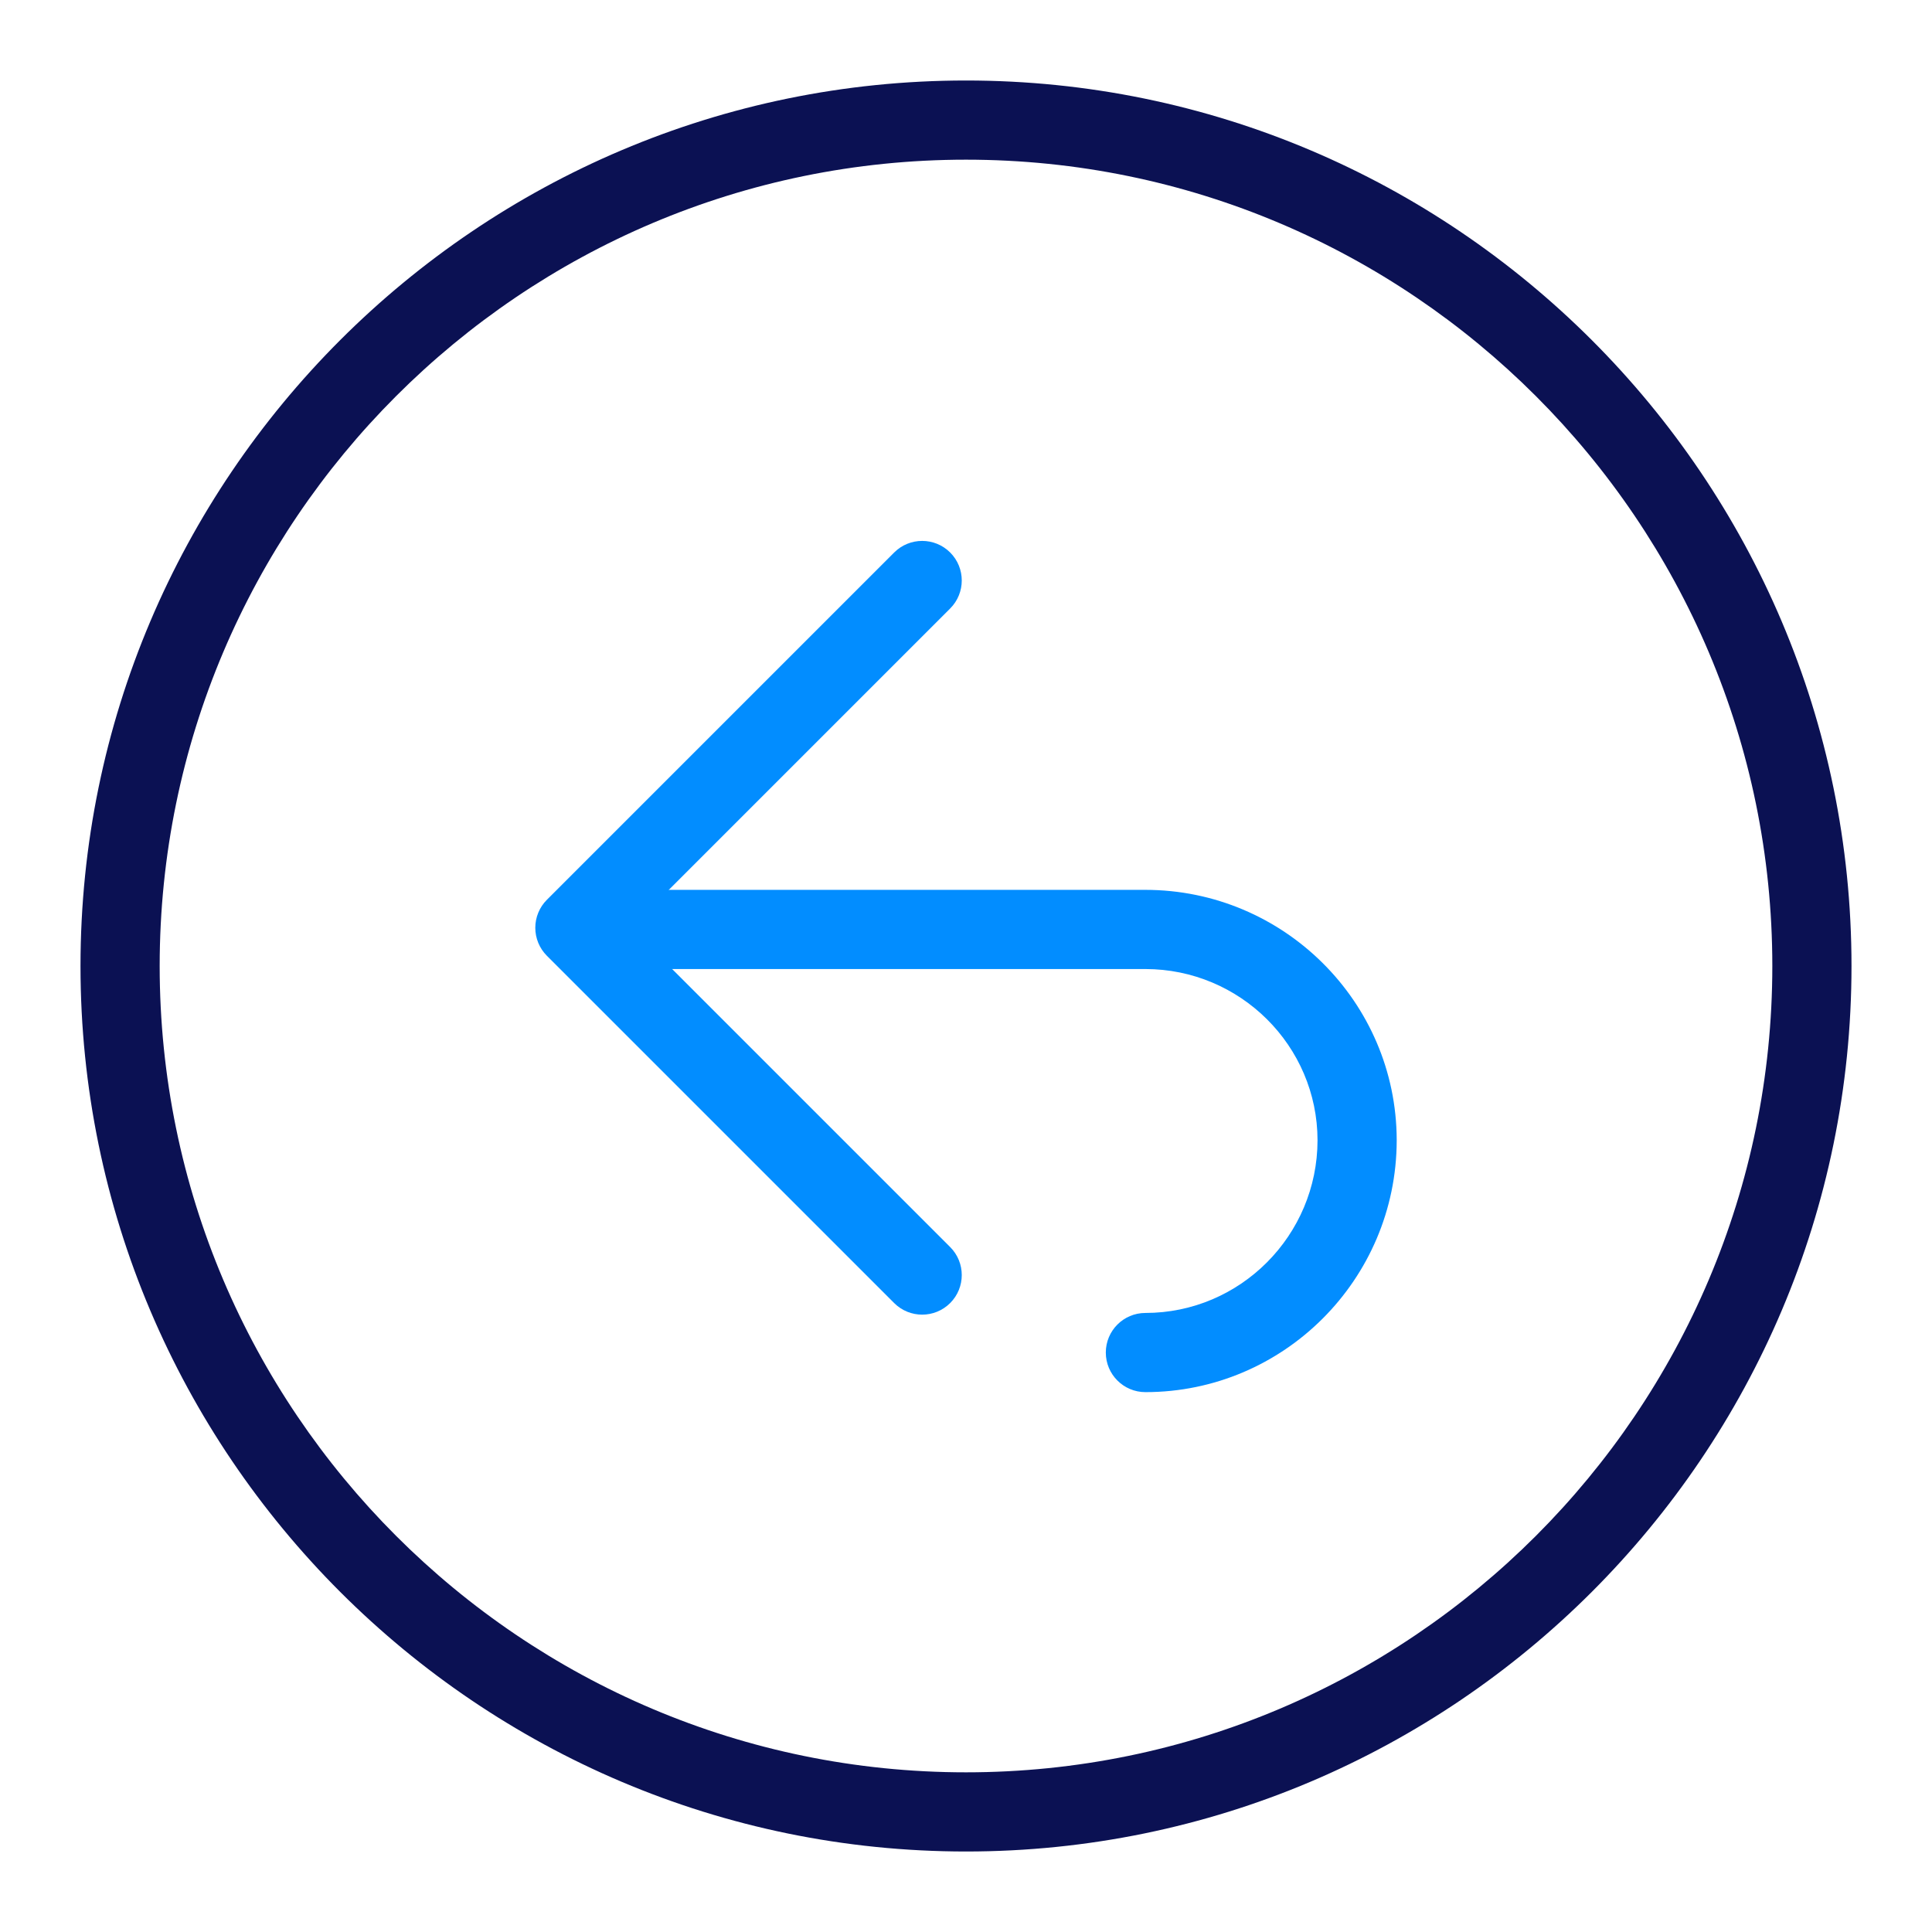 <?xml version="1.0" encoding="utf-8"?>
<!-- Generator: Adobe Illustrator 19.1.1, SVG Export Plug-In . SVG Version: 6.00 Build 0)  -->
<svg version="1.1" id="Layer_1" xmlns="http://www.w3.org/2000/svg" xmlns:xlink="http://www.w3.org/1999/xlink" x="0px" y="0px"
	 viewBox="0 0 1200 1200" enable-background="new 0 0 1200 1200" xml:space="preserve">
<g>
	<path fill="#0B1153" d="M600,1150c-303.273,0-550-246.727-550-550S296.727,50,600,50s550,246.727,550,550S903.273,1150,600,1150z
		 M600,99.176C323.845,99.176,99.176,323.845,99.176,600S323.845,1100.824,600,1100.824S1100.824,876.155,1100.824,600
		S876.155,99.176,600,99.176z"/>
	<g>
		<path fill="#028DFF" d="M711.43,864.676c-13.582,0-24.588-11.006-24.588-24.588c0-13.582,11.006-24.588,24.588-24.588
			c58.906,0,106.843-48.107,106.912-107.261c-0.069-58.654-48.047-106.356-107.003-106.356H394.506
			c-13.582,0-24.588-11.006-24.588-24.588c0-13.582,11.006-24.588,24.588-24.588h316.832c85.978,0,155.95,69.595,156.18,155.234
			c0,0.041,0,0.087,0,0.129c0,0.014,0,0.028,0,0.041c0,0.041,0,0.087,0,0.129s0,0.087,0,0.129c0,0.055,0,0.115,0,0.17
			C867.288,794.672,797.358,864.676,711.43,864.676z"/>
		<path fill="#028DFF" d="M572.776,816.551c-6.291,0-12.586-2.401-17.389-7.2L339.682,593.65c-4.61-4.615-7.2-10.868-7.2-17.389
			s2.59-12.774,7.2-17.388l215.706-215.706c9.606-9.597,25.171-9.597,34.777,0c9.601,9.606,9.601,25.171,0,34.777L391.843,576.261
			l198.322,198.313c9.601,9.606,9.601,25.171,0,34.777C585.362,814.149,579.071,816.551,572.776,816.551z"/>
	</g>
</g>
</svg>
